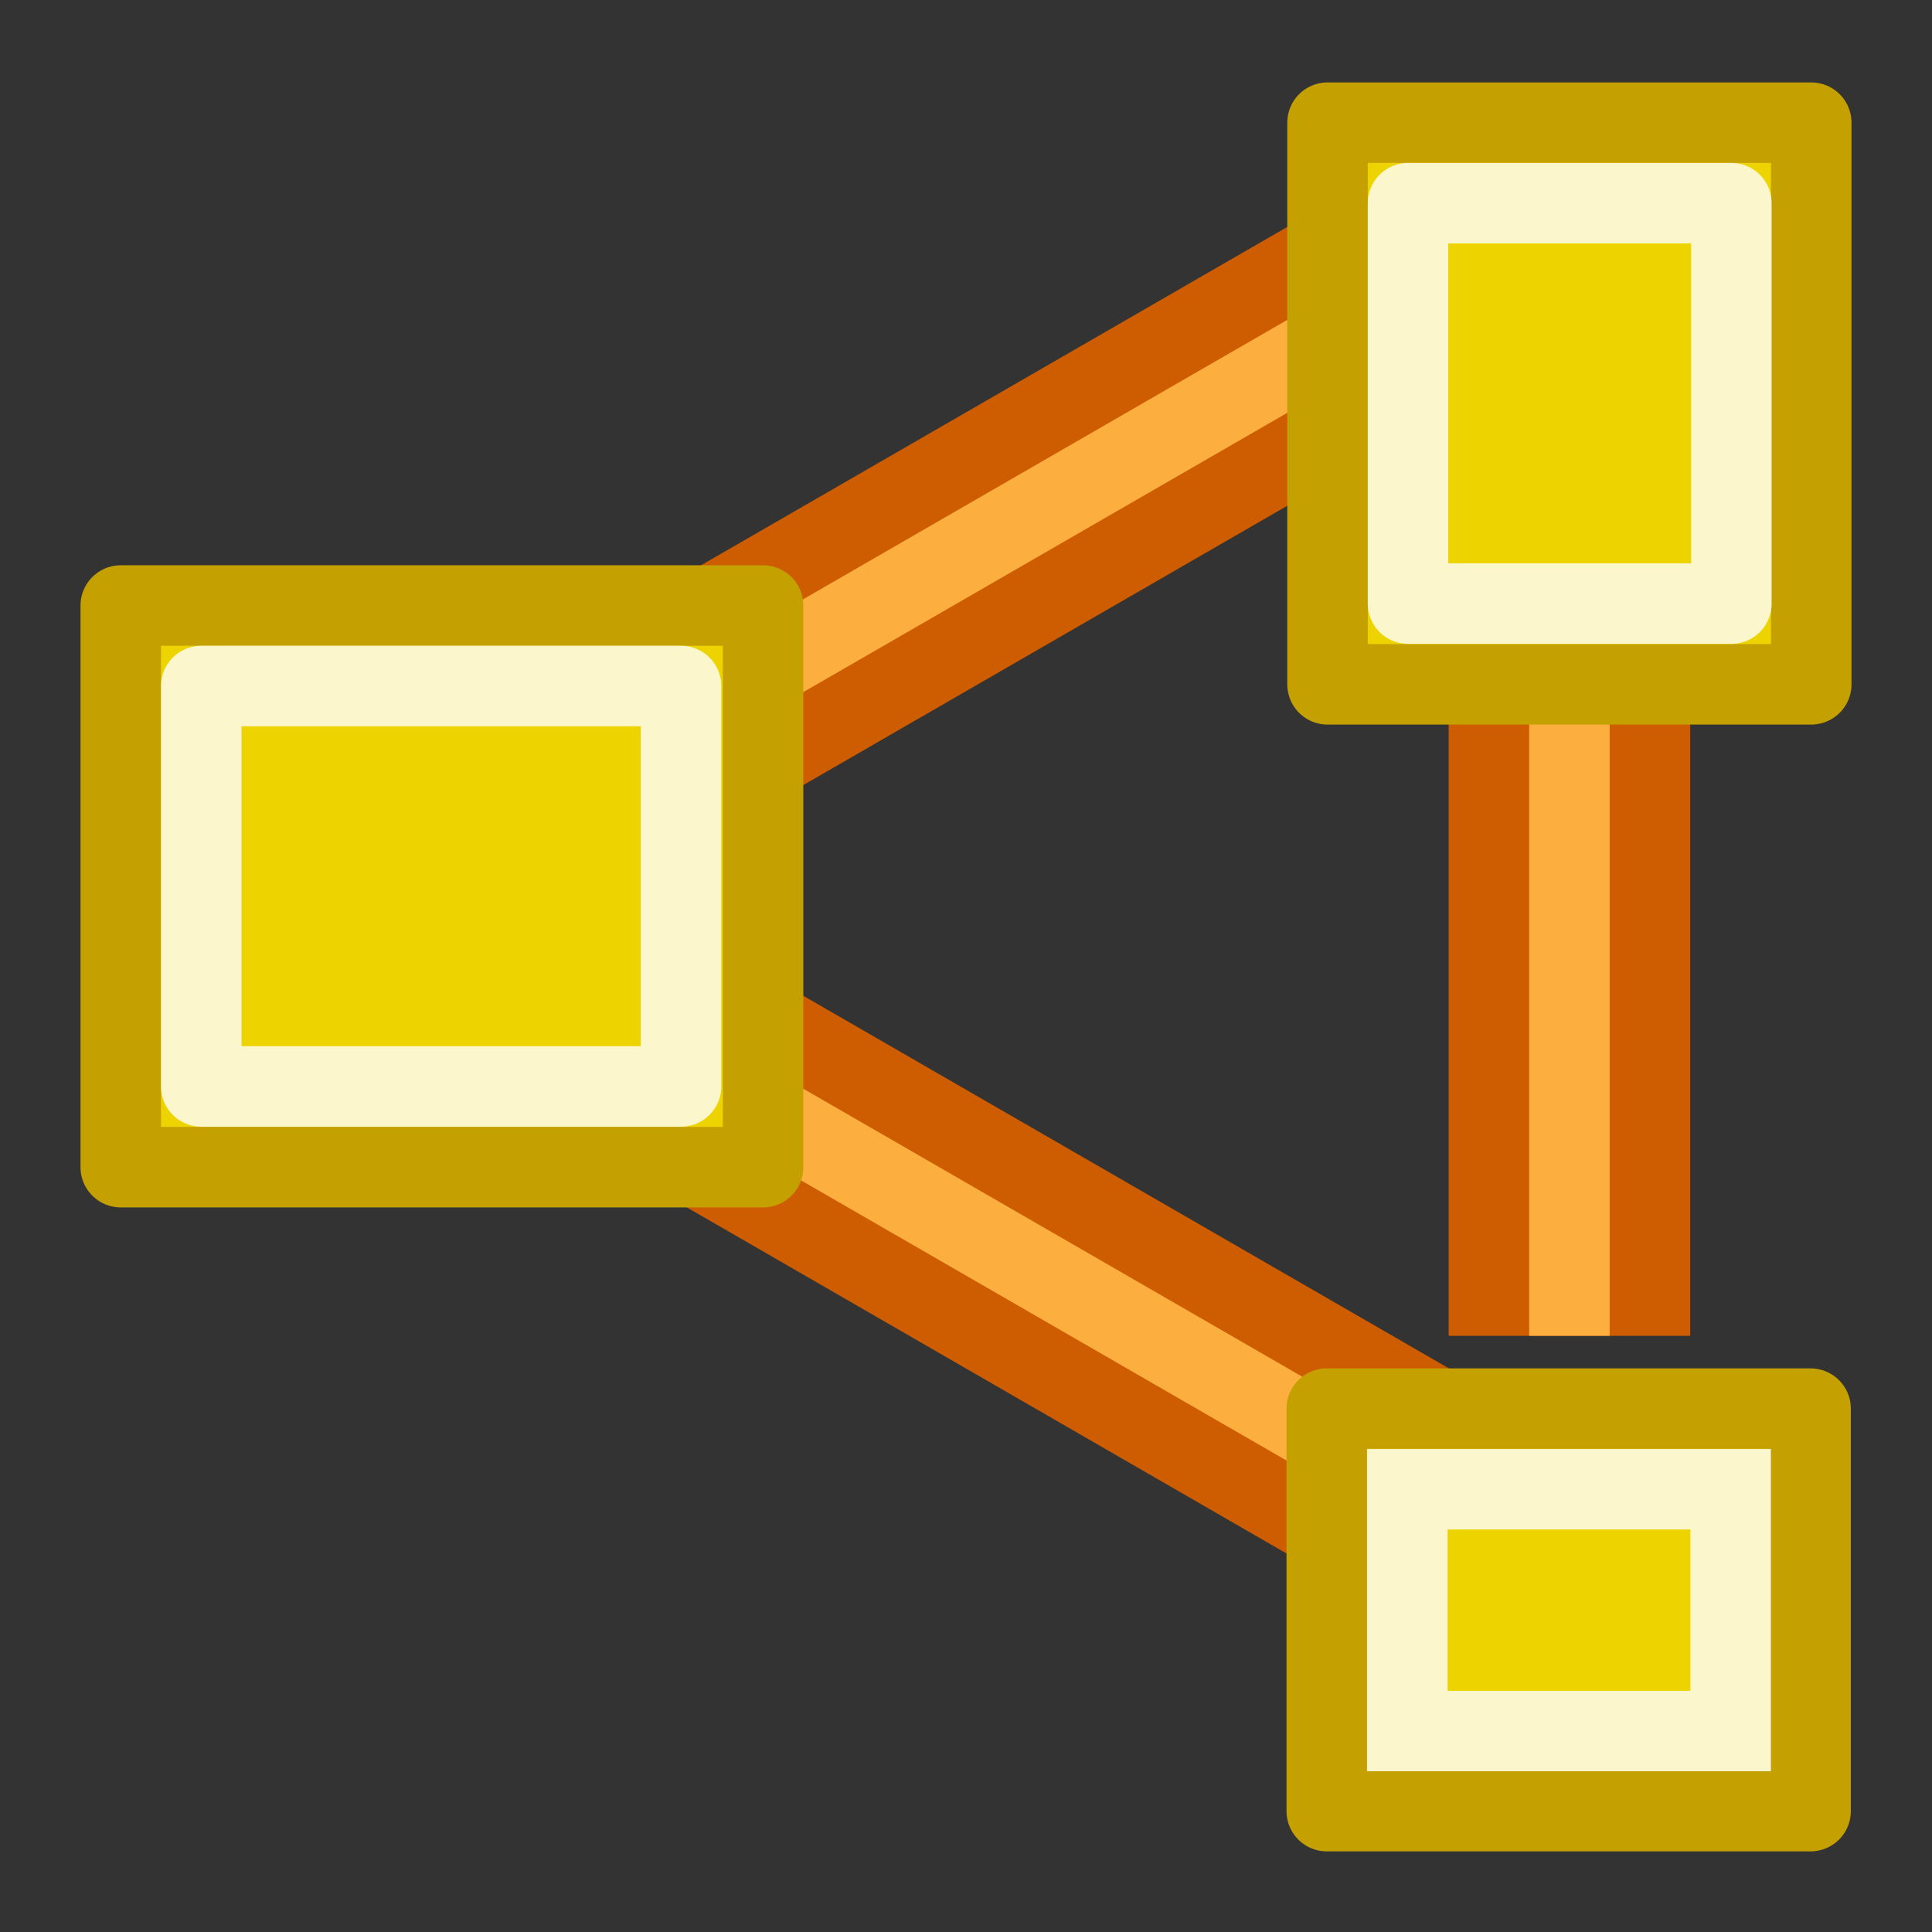 <?xml version="1.0" encoding="UTF-8" standalone="no"?>
<!-- Created with Inkscape (http://www.inkscape.org/) -->

<svg
   xmlns:dc="http://purl.org/dc/elements/1.1/"
   xmlns:cc="http://creativecommons.org/ns#"
   xmlns:rdf="http://www.w3.org/1999/02/22-rdf-syntax-ns#"
   xmlns:svg="http://www.w3.org/2000/svg"
   xmlns="http://www.w3.org/2000/svg"
   xmlns:xlink="http://www.w3.org/1999/xlink"
   xmlns:sodipodi="http://sodipodi.sourceforge.net/DTD/sodipodi-0.dtd"
   xmlns:inkscape="http://www.inkscape.org/namespaces/inkscape"
   width="24"
   height="24"
   viewBox="0 0 24 24"
   id="svg10387"
   version="1.1"
   inkscape:version="0.91 r13725"
   sodipodi:docname="distribute-unclump-24-new.svg">
  <rect x="0" y="0" width="24" height="24" fill="#333333" stroke="none"/>
  <defs
     id="defs10389">
    <radialGradient
       inkscape:collect="always"
       xlink:href="#linearGradient10735"
       id="radialGradient11736"
       gradientUnits="userSpaceOnUse"
       cx="83.243"
       cy="228"
       fx="83.243"
       fy="228"
       r="8"
       gradientTransform="matrix(1.091,0,0,1.091,-982.501,819.226)" />
    <linearGradient
       id="linearGradient10735">
      <stop
         style="stop-color:#c0c0c0;stop-opacity:0;"
         offset="0"
         id="stop10737" />
      <stop
         style="stop-color:#c0c0c0;stop-opacity:0;"
         offset="1"
         id="stop10739" />
    </linearGradient>
    <linearGradient
       id="linearGradient11207">
      <stop
         style="stop-color:#d3d7cf;stop-opacity:1;"
         offset="0"
         id="stop11209" />
      <stop
         style="stop-color:#d3d7cf;stop-opacity:1;"
         offset="1"
         id="stop11211" />
    </linearGradient>
    <linearGradient
       id="linearGradient11215">
      <stop
         style="stop-color:#888a85;stop-opacity:1;"
         offset="0"
         id="stop11217" />
      <stop
         style="stop-color:#888a85;stop-opacity:1;"
         offset="1"
         id="stop11219" />
    </linearGradient>
  </defs>
  <sodipodi:namedview
     id="base"
     pagecolor="#ffffff"
     bordercolor="#666666"
     borderopacity="1.0"
     inkscape:pageopacity="0.0"
     inkscape:pageshadow="2"
     inkscape:zoom="16"
     inkscape:cx="20.985552"
     inkscape:cy="4.3504845"
     inkscape:document-units="px"
     inkscape:current-layer="g4248"
     showgrid="false"
     units="px"
     inkscape:showpageshadow="false"
     showguides="false"
     inkscape:window-width="959"
     inkscape:window-height="1018"
     inkscape:window-x="960"
     inkscape:window-y="27"
     inkscape:window-maximized="0" />
  <g
     inkscape:label="Layer 1"
     inkscape:groupmode="layer"
     id="layer1"
     transform="translate(0,-1028.362)">
    <g
       id="g4248">
      <g
         transform="matrix(0.5,0.866,-1.329,0.767,1373.611,194.936)"
         id="g3442">
        <path
           id="path3444"
           d="m 47.169,1038.359 0,6.518"
           style="fill:none;fill-opacity:0.75;fill-rule:evenodd;stroke:#ce5c00;stroke-width:3;stroke-linecap:butt;stroke-linejoin:miter;stroke-miterlimit:4;stroke-dasharray:none;stroke-opacity:1"
           inkscape:connector-curvature="0" />
        <path
           style="fill:none;fill-opacity:0.75;fill-rule:evenodd;stroke:#fcaf3e;stroke-width:1px;stroke-linecap:butt;stroke-linejoin:miter;stroke-opacity:1"
           d="m 47.169,1038.359 0,6.518"
           id="path3446"
           inkscape:connector-curvature="0" />
      </g>
      <g
         id="g3436"
         transform="matrix(0.5,-0.866,1.329,0.767,-1394.489,286.369)">
        <path
           inkscape:connector-curvature="0"
           style="fill:none;fill-opacity:0.75;fill-rule:evenodd;stroke:#ce5c00;stroke-width:3;stroke-linecap:butt;stroke-linejoin:miter;stroke-miterlimit:4;stroke-dasharray:none;stroke-opacity:1"
           d="m 47.169,1038.359 0,6.518"
           id="path3438" />
        <path
           inkscape:connector-curvature="0"
           id="path3440"
           d="m 47.169,1038.359 0,6.518"
           style="fill:none;fill-opacity:0.75;fill-rule:evenodd;stroke:#fcaf3e;stroke-width:1px;stroke-linecap:butt;stroke-linejoin:miter;stroke-opacity:1" />
      </g>
      <g
         transform="matrix(1,0,0,1.227,-27.673,-237.108)"
         id="g3396">
        <path
           id="path18323"
           d="m 47.169,1038.359 0,6.518"
           style="fill:none;fill-opacity:0.75;fill-rule:evenodd;stroke:#ce5c00;stroke-width:3;stroke-linecap:butt;stroke-linejoin:miter;stroke-miterlimit:4;stroke-dasharray:none;stroke-opacity:1"
           inkscape:connector-curvature="0" />
        <path
           style="fill:none;fill-opacity:0.75;fill-rule:evenodd;stroke:#fcaf3e;stroke-width:1px;stroke-linecap:butt;stroke-linejoin:miter;stroke-opacity:1"
           d="m 47.169,1038.359 0,6.518"
           id="path2186"
           inkscape:connector-curvature="0" />
      </g>
      <rect
         y="1028.362"
         x="4.2578125e-05"
         height="24"
         width="24"
         id="rect18909"
         style="display:inline;overflow:visible;visibility:visible;opacity:1;fill:url(#radialGradient11736);fill-opacity:1;fill-rule:nonzero;stroke:none;stroke-width:1;stroke-linecap:round;stroke-linejoin:miter;stroke-miterlimit:4;stroke-dasharray:none;stroke-dashoffset:0;stroke-opacity:1;marker:none;marker-start:none;marker-mid:none;marker-end:none;enable-background:accumulate" />
      <g
         id="use18917"
         transform="matrix(1,0,0,0.998,44.984,871.691)">
        <rect
           y="174.518"
           x="-28.502"
           height="5.011"
           width="6.009"
           id="rect11709"
           style="display:inline;overflow:visible;visibility:visible;opacity:1;fill:#edd400;fill-opacity:1;fill-rule:nonzero;stroke:#c4a000;stroke-width:1.001;stroke-linecap:round;stroke-linejoin:round;stroke-miterlimit:2;stroke-dasharray:none;stroke-dashoffset:0;stroke-opacity:1;marker:none;marker-start:none;marker-mid:none;marker-end:none;enable-background:accumulate" />
        <rect
           y="175.522"
           x="-27.502"
           height="3.01"
           width="4.017"
           id="rect11711"
           style="display:inline;overflow:visible;visibility:visible;opacity:0.8;fill:none;fill-opacity:1;fill-rule:nonzero;stroke:#ffffff;stroke-width:1.001;stroke-linecap:round;stroke-linejoin:miter;stroke-miterlimit:2;stroke-dasharray:none;stroke-dashoffset:0;stroke-opacity:1;marker:none;marker-start:none;marker-mid:none;marker-end:none;enable-background:accumulate" />
      </g>
      <g
         id="g18919"
         transform="translate(-1118.046,832.342)">
        <rect
           y="197.544"
           x="1134.537"
           height="6.977"
           width="6.009"
           id="rect18921"
           style="display:inline;overflow:visible;visibility:visible;opacity:1;fill:#edd400;fill-opacity:1;fill-rule:evenodd;stroke:#c4a000;stroke-width:1;stroke-linecap:butt;stroke-linejoin:round;stroke-miterlimit:0;stroke-dasharray:none;stroke-dashoffset:0;stroke-opacity:1;marker:none;marker-start:none;marker-mid:none;marker-end:none;enable-background:accumulate" />
        <rect
           y="198.544"
           x="1135.537"
           height="4.974"
           width="4.017"
           id="rect18923"
           style="display:inline;opacity:0.8;fill:none;fill-opacity:1;fill-rule:evenodd;stroke:#ffffff;stroke-width:1;stroke-linecap:round;stroke-linejoin:round;stroke-miterlimit:0;stroke-dasharray:none;stroke-dashoffset:0;stroke-opacity:1;marker:none;marker-start:none;marker-mid:none;marker-end:none" />
      </g>
      <g
         id="g18925"
         transform="translate(-1125.057,825.34)">
        <rect
           y="210.544"
           x="1126.557"
           height="6.977"
           width="7.979"
           id="rect18927"
           style="display:inline;overflow:visible;visibility:visible;opacity:1;fill:#edd400;fill-opacity:1;fill-rule:evenodd;stroke:#c4a000;stroke-width:1;stroke-linecap:butt;stroke-linejoin:round;stroke-miterlimit:0;stroke-dasharray:none;stroke-dashoffset:0;stroke-opacity:1;marker:none;marker-start:none;marker-mid:none;marker-end:none;enable-background:accumulate" />
        <rect
           y="211.544"
           x="1127.557"
           height="4.974"
           width="5.96"
           id="rect18929"
           style="display:inline;opacity:0.8;fill:none;fill-opacity:1;fill-rule:evenodd;stroke:#ffffff;stroke-width:1;stroke-linecap:round;stroke-linejoin:round;stroke-miterlimit:0;stroke-dasharray:none;stroke-dashoffset:0;stroke-opacity:1;marker:none;marker-start:none;marker-mid:none;marker-end:none" />
      </g>
    </g>
  </g>
</svg>
